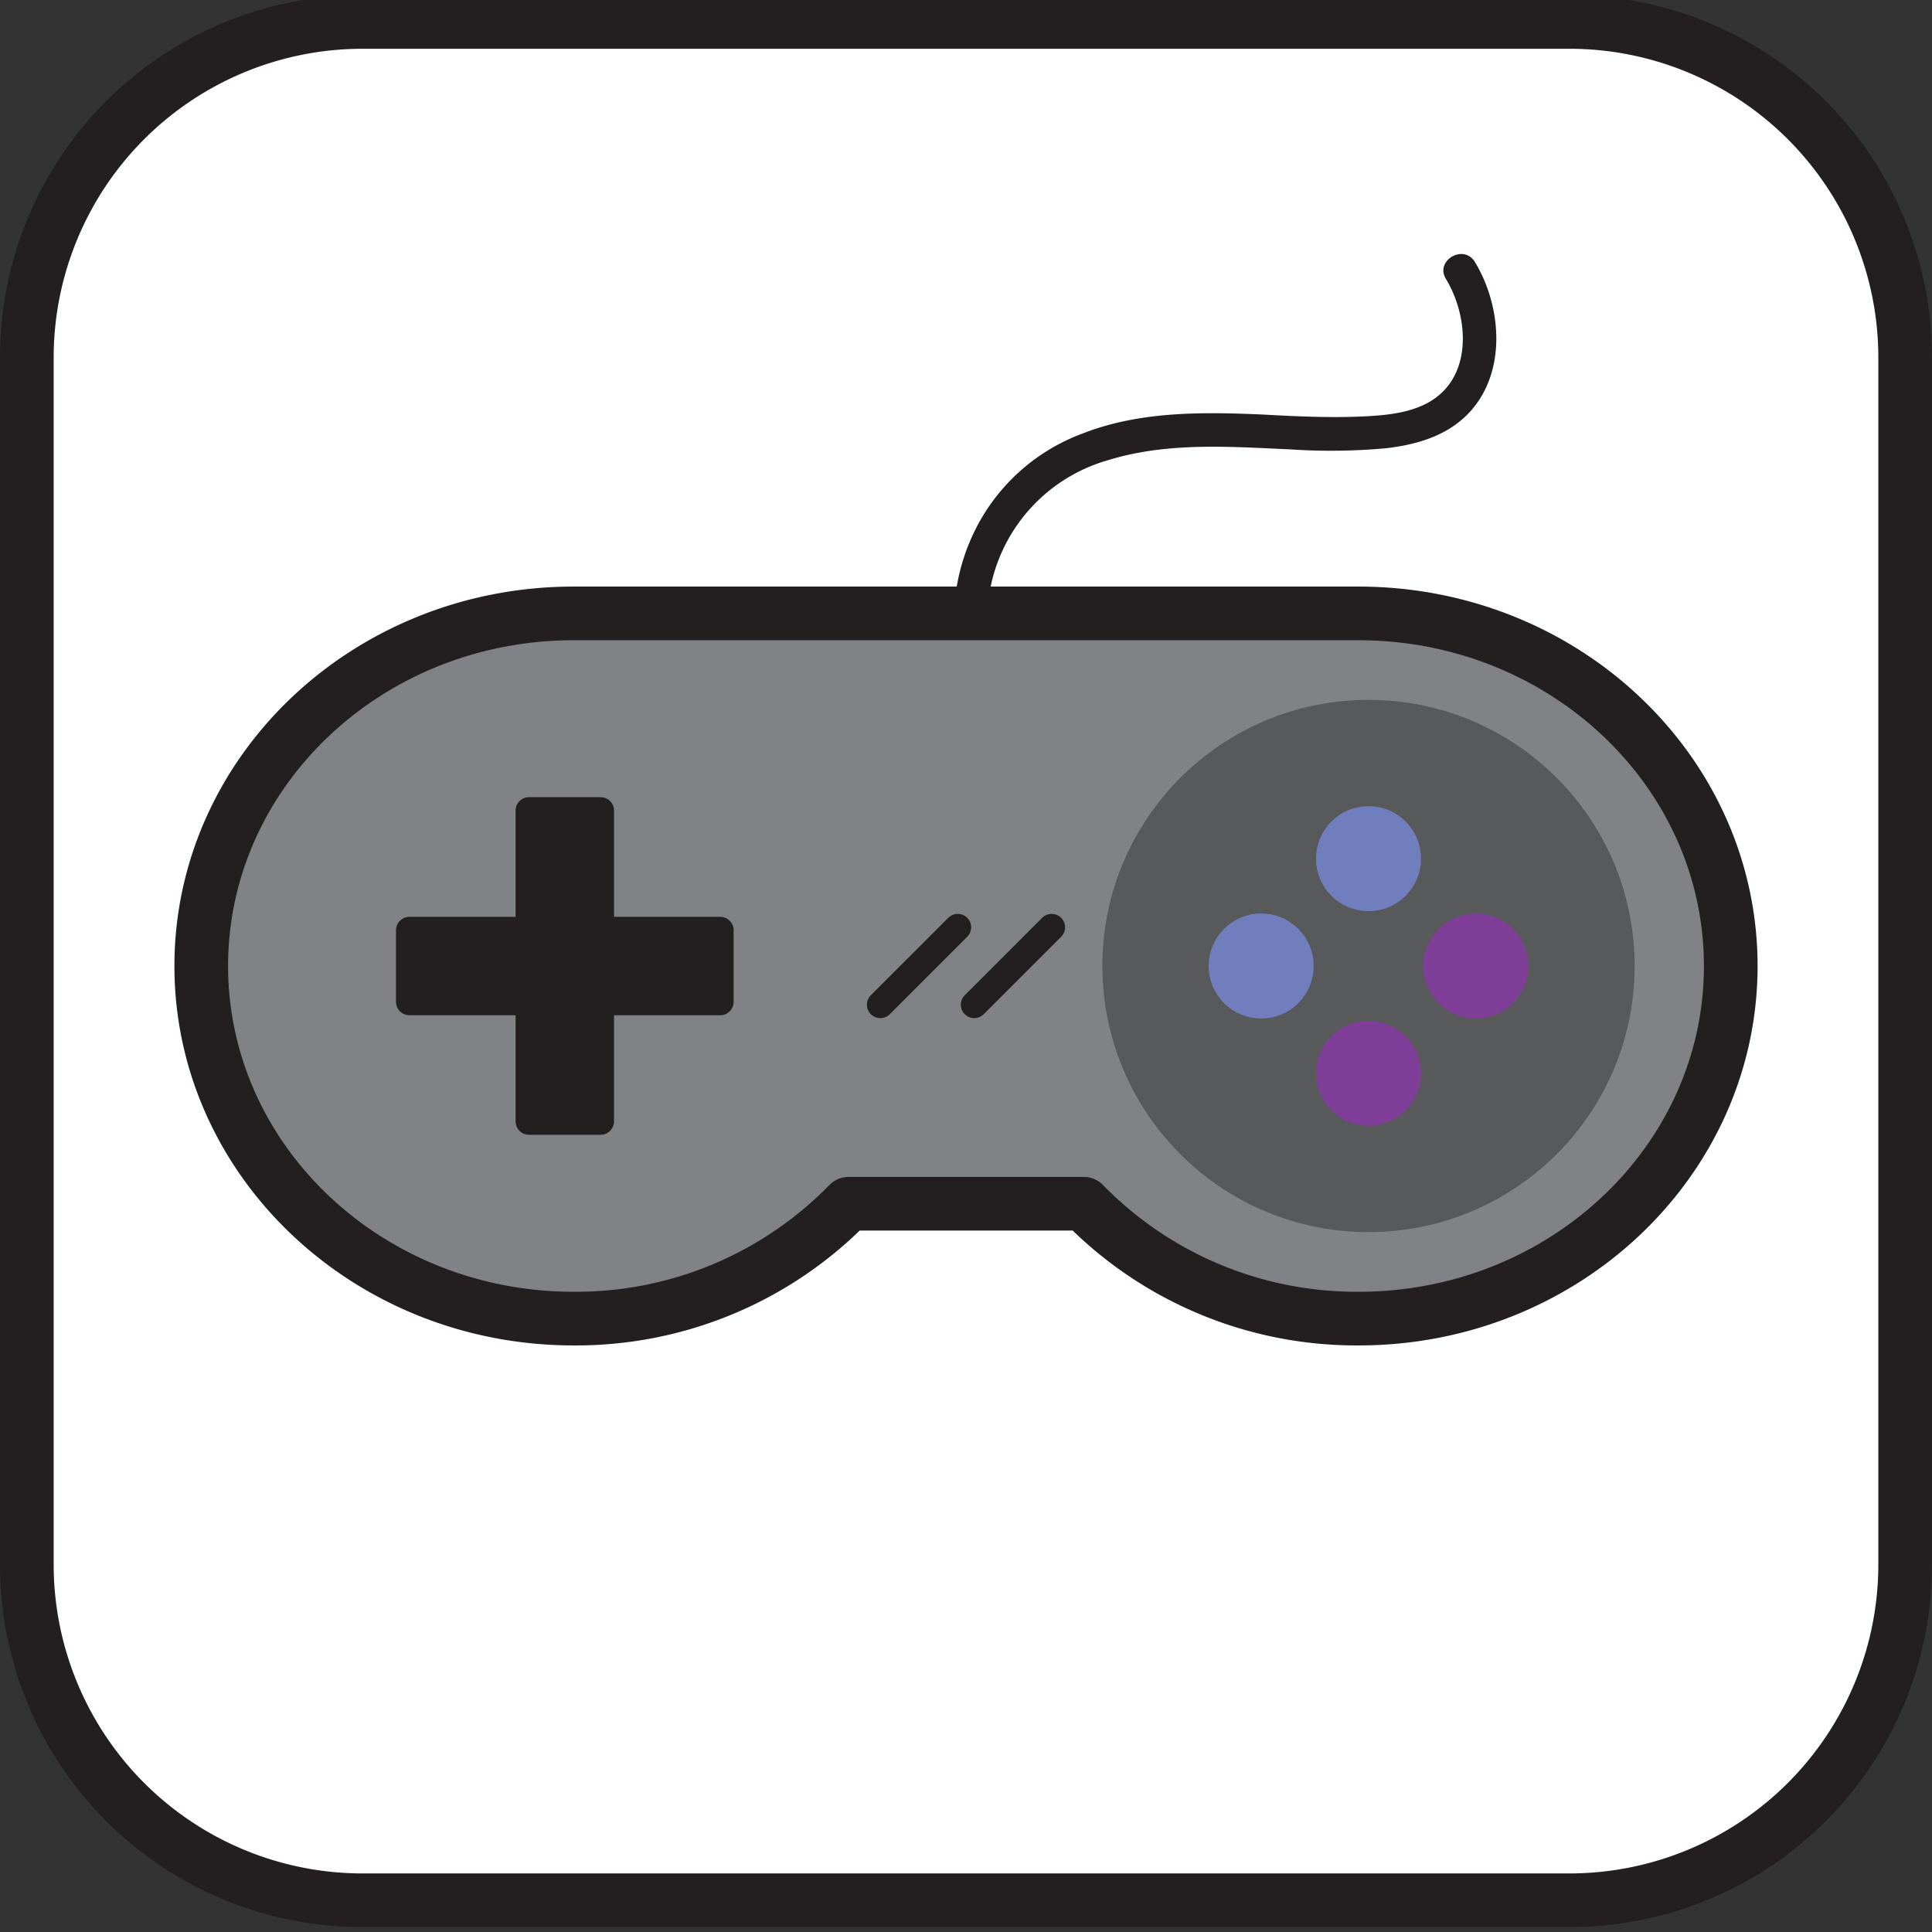<svg id="Layer_1" data-name="Layer 1" xmlns="http://www.w3.org/2000/svg" viewBox="0 0 288 288"><rect x="0" y="0" width="288" height="288" fill="#333333" stroke="none"/><defs><style>.cls-1{fill:#fff;}.cls-2,.cls-6{fill:#231f20;}.cls-3{fill:#808285;stroke-width:8px;}.cls-3,.cls-5,.cls-6{stroke:#231f20;}.cls-3,.cls-4,.cls-5,.cls-6{stroke-linecap:round;stroke-linejoin:round;}.cls-4{fill:#58595b;stroke:#58595b;}.cls-4,.cls-5,.cls-6,.cls-7,.cls-8{stroke-width:4px;}.cls-5{fill:none;}.cls-7{fill:#717ebd;stroke:#717ebd;}.cls-7,.cls-8{stroke-miterlimit:10;}.cls-8{fill:#7f3f98;stroke:#7f3f98;}</style></defs><rect class="cls-1" x="4" y="3.27" width="280" height="280" rx="50"/><path class="cls-2" d="M234,7.27a46.05,46.05,0,0,1,46,46v180a46.06,46.06,0,0,1-46,46H54a46.06,46.06,0,0,1-46-46v-180a46.05,46.05,0,0,1,46-46H234m0-8H54a54,54,0,0,0-54,54v180a54,54,0,0,0,54,54H234a54,54,0,0,0,54-54v-180a54,54,0,0,0-54-54Z"/><path class="cls-2" d="M149,101.83a24.81,24.81,0,0,1,16.24-33.25c8.79-2.7,18.06-2,27.11-1.59a90.21,90.21,0,0,0,14.33-.18c4.26-.5,8.52-1.68,11.73-4.7,6.26-5.91,5.62-16.18,1.45-23.06-1.66-2.74-6-.23-4.32,2.53,3.13,5.15,4,13.32-1.23,17.49-3,2.4-7.25,2.82-11,3-5.05.24-10.09,0-15.13-.28-9-.39-18.33-.5-26.82,2.84a29.21,29.21,0,0,0-16.5,15.44,30.11,30.11,0,0,0-.2,24.27,2.51,2.51,0,0,0,3.42.9,2.56,2.56,0,0,0,.9-3.42Z"/><path class="cls-3" d="M202.5,91.44H86.78v0c-.43,0-.85,0-1.28,0C54.85,91.44,30,115,30,144s24.85,52.56,55.5,52.56a56.74,56.74,0,0,0,41-17.12h35.06a56.74,56.74,0,0,0,41,17.12C233.15,196.56,258,173,258,144S233.15,91.44,202.5,91.44Z"/><circle class="cls-4" cx="204" cy="144" r="37.67"/><line class="cls-5" x1="131.23" y1="149.77" x2="142.77" y2="138.23"/><line class="cls-5" x1="145.23" y1="149.77" x2="156.77" y2="138.23"/><rect class="cls-6" x="78.86" y="120.83" width="10.67" height="46.33"/><rect class="cls-6" x="78.86" y="120.83" width="10.67" height="46.33" transform="translate(-59.8 228.2) rotate(-90)"/><circle class="cls-7" cx="188" cy="144" r="5.83"/><circle class="cls-8" cx="204" cy="160" r="5.83"/><circle class="cls-7" cx="204" cy="128" r="5.83"/><circle class="cls-8" cx="220" cy="144" r="5.83"/></svg>
